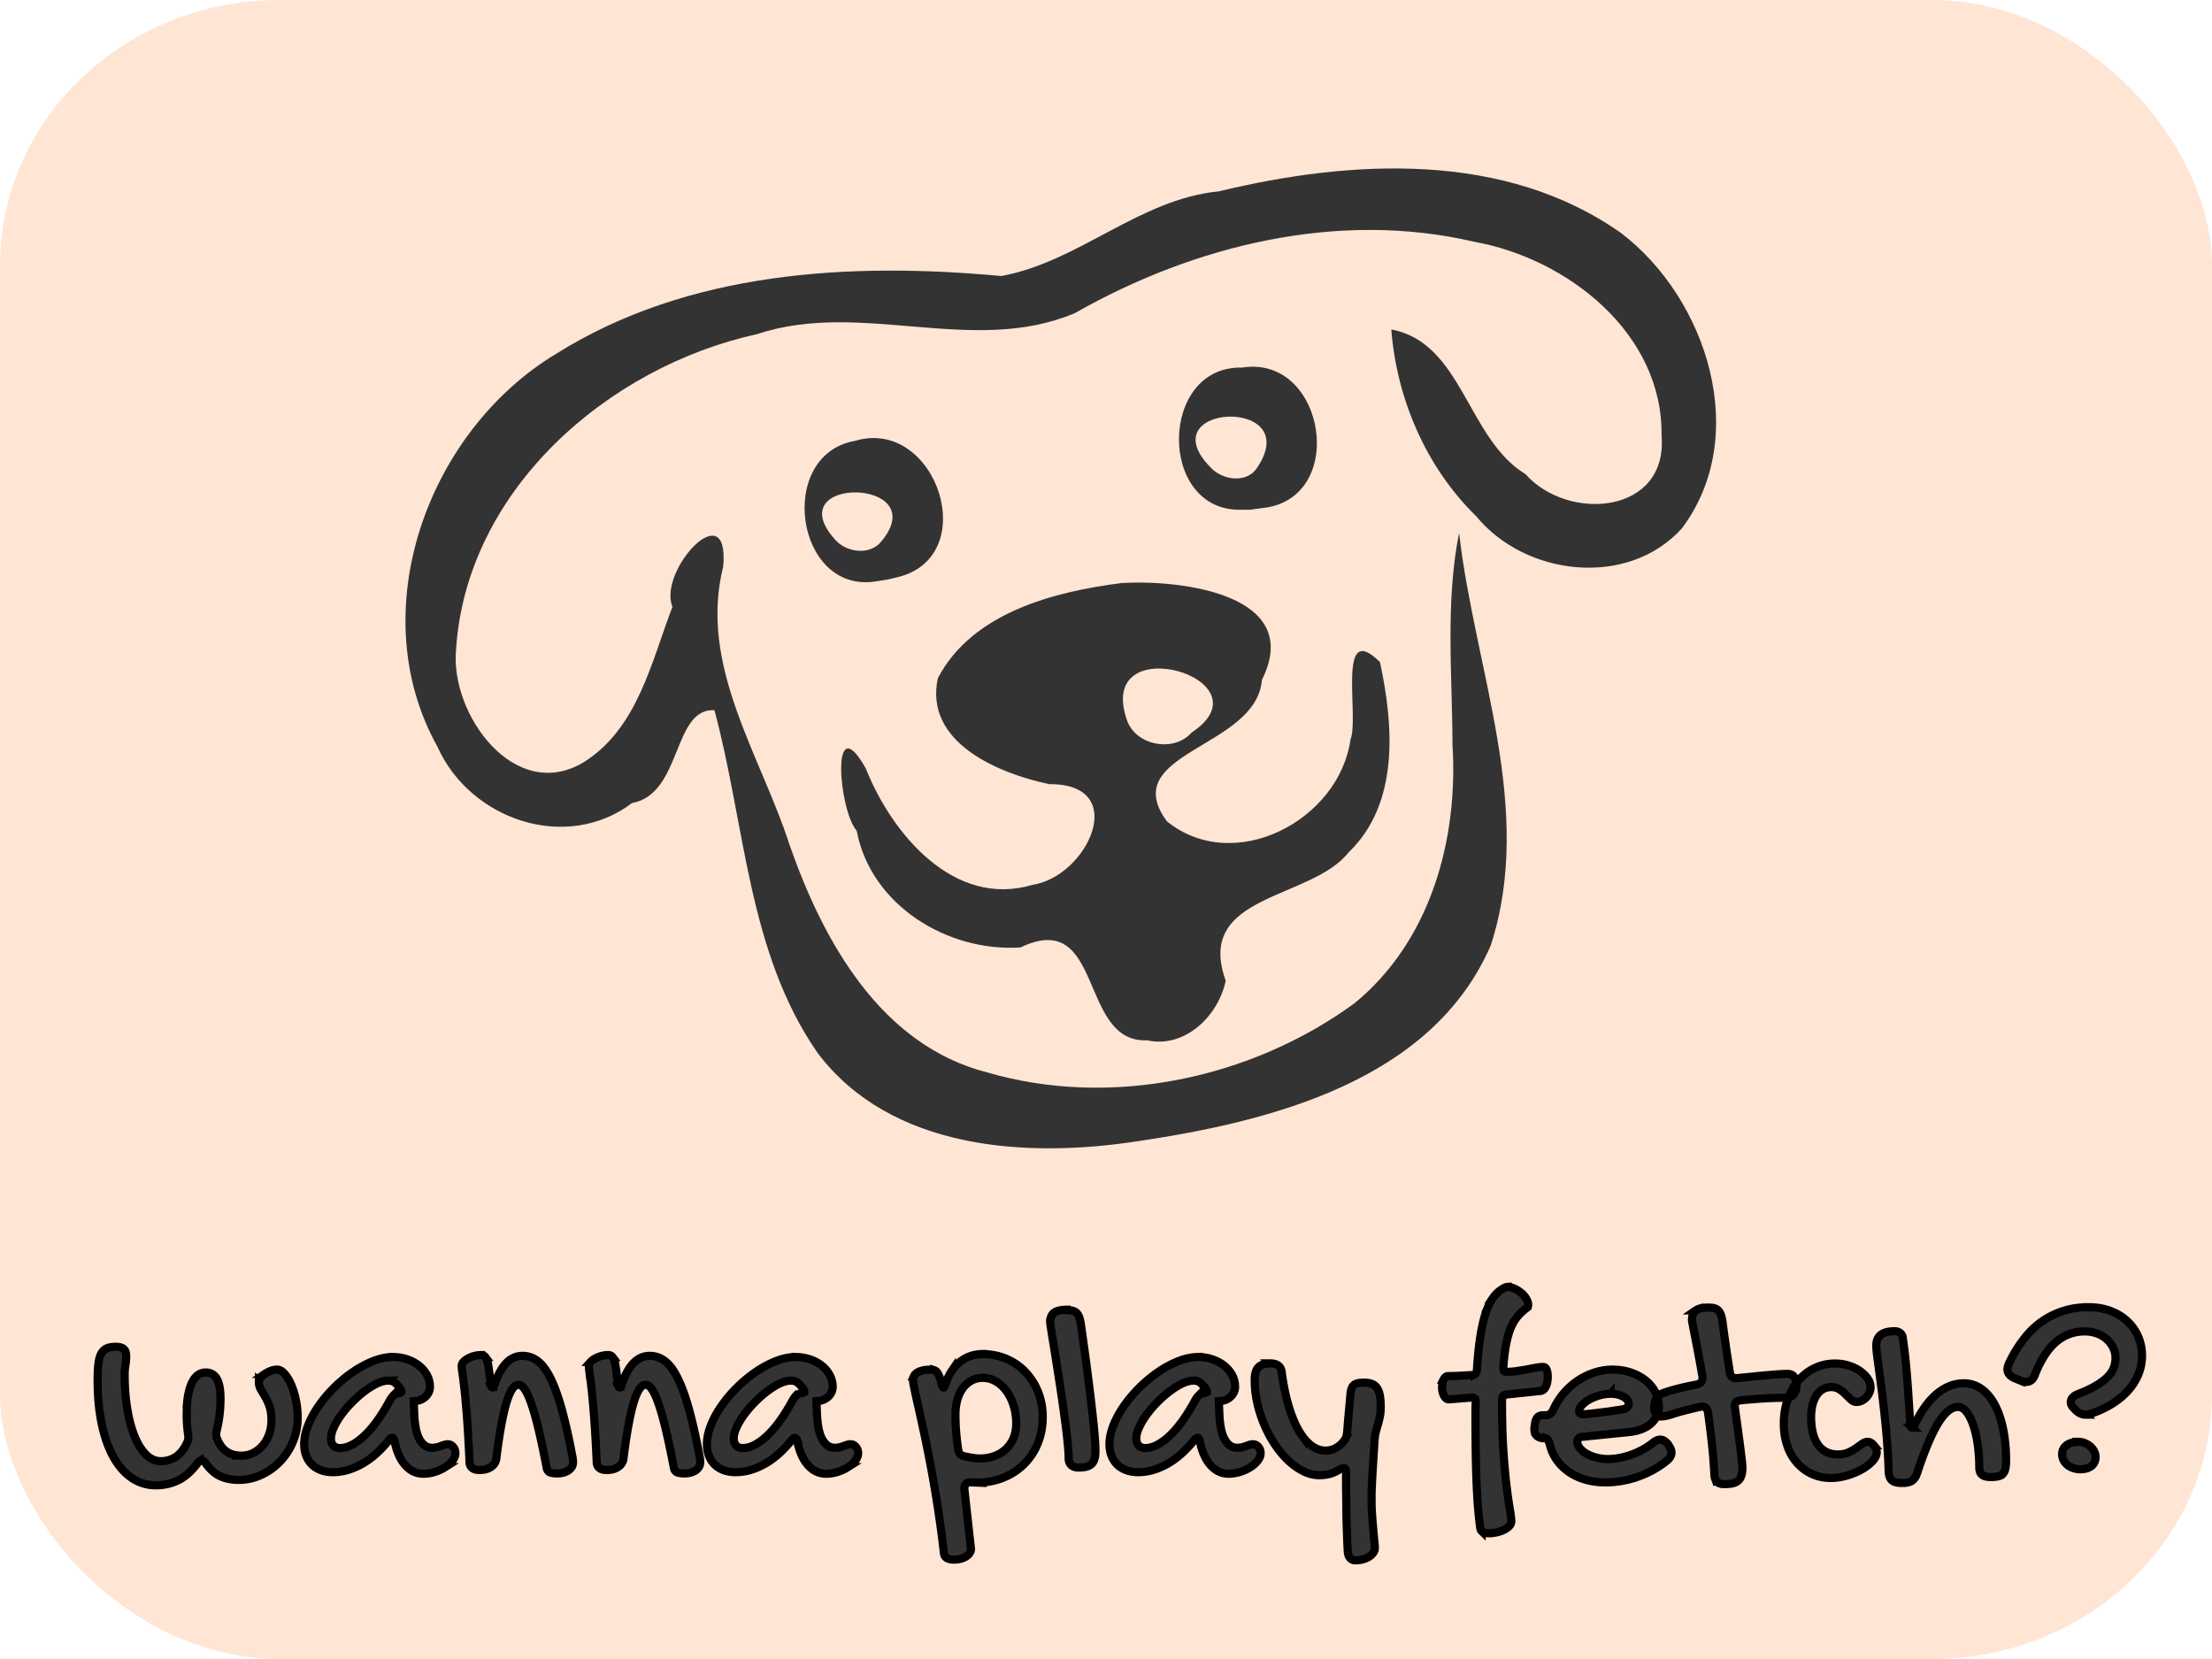 <?xml version="1.0" encoding="UTF-8" standalone="no"?>
<!-- Created with Inkscape (http://www.inkscape.org/) -->

<svg
   width="256"
   height="192"
   viewBox="0 0 67.733 50.8"
   version="1.1"
   id="svg5"
   xmlns="http://www.w3.org/2000/svg"
   xmlns:svg="http://www.w3.org/2000/svg">
  <defs
     id="defs2" />
  <rect
     style="fill:#ffccaa;fill-opacity:0.5;stroke:none;stroke-width:2.117;stroke-linecap:round;stroke-miterlimit:4;stroke-dasharray:none;stroke-dashoffset:0;stroke-opacity:1"
     id="rect1933"
     width="67.733"
     height="50.8"
     x="0"
     y="0"
     ry="8.119"
     rx="8.569" />
  <g
     id="layer1"
     transform="matrix(0.158,0,0,0.158,11.026,4.097)"
     style="fill:#333333;stroke-width:6.327">
    <path
       style="fill:#333333;stroke-width:6.327"
       d="m 150.753,195.234 c -21.524,3.335 -47.855,1.743 -62.091,-17.11 C 75.1,158.57 74.685,133.964 68.672,111.704 60.527,111.249 62.419,127.949 52.733,129.686 39.933,139.365 21.289,132.916 14.986,118.771 0.357,92.533 13.106,57.576 38.053,42.604 c 25.511,-15.988 56.971,-17.767 86.2,-15.038 15.09,-2.742 26.691,-14.9 42.196,-16.415 25.659,-6.189 55.411,-7.857 77.985,8.12 16.661,12.749 25.159,39.321 11.725,57.21 -10.475,11.579 -30.29,9.267 -39.837,-2.349 -9.721,-9.491 -15.416,-22.731 -16.471,-36.208 13.787,2.552 14.685,21.155 26.01,28.039 8.306,9.339 27.67,7.745 26.365,-7.507 0.273,-19.769 -18.204,-34.296 -36.339,-37.541 -26.355,-6.148 -54.213,0.666 -77.361,13.839 -19.757,8.363 -41.471,-2.643 -61.593,4.073 -28.977,6.344 -56.397,30.26 -58.337,61.183 -1.169,12.533 11.438,29.858 24.789,21.749 10.428,-6.57 13.035,-19.374 17.154,-30.091 -2.9,-6.984 11.15,-22.213 9.83,-7.77 -4.816,19.171 7.231,36.451 12.862,53.897 6.506,18.67 17.656,38.831 38.297,44.107 23.979,6.998 51.172,1.227 71.171,-13.385 14.742,-12.014 20.168,-31.747 19.011,-50.136 -0.032,-13.673 -1.415,-27.509 1.283,-41.032 2.994,26.414 14.72,53.413 6.142,79.917 -11.387,26.33 -42.71,34.147 -68.381,37.969 z m 1.763,-19.551 c -13.307,0.584 -8.294,-25.761 -24.528,-17.999 -14.112,0.926 -28.998,-8.144 -31.742,-22.599 -3.534,-4.1 -5.084,-24.265 1.756,-12.095 5.067,12.748 17.129,27.114 32.334,22.557 10.655,-1.595 19.05,-19.623 3.223,-19.508 -9.868,-2.075 -24.289,-8.078 -21.584,-20.537 6.634,-12.678 22.457,-16.775 35.674,-18.441 11.425,-0.668 35.428,2.167 27.122,18.796 -1.076,13.291 -28.266,13.956 -18.412,27.385 13.018,10.528 33.373,-0.156 35.581,-15.832 1.763,-4.392 -2.788,-23.464 5.715,-15.031 2.633,12.234 3.826,27.389 -6.105,36.916 -7.351,9.258 -29.864,7.961 -23.793,24.821 -1.377,6.798 -7.898,13.204 -15.241,11.566 z m 8.609,-59.619 c 15.719,-10.408 -18.647,-20.554 -12.556,-2.575 1.58,5.043 9.1,6.522 12.556,2.575 z M 99.896,86.755 c -15.558,2.386 -19.32,-24.558 -3.958,-27.25 15.886,-4.719 24.949,22.998 7.691,26.547 l -1.238,0.304 z m 1.14,-7.772 c 10.258,-12.37 -20.159,-12.81 -9.003,-0.361 2.158,2.541 6.798,3.162 9.003,0.361 z m 69.519,-6.118 c -16.013,0.148 -15.719,-27.964 0.375,-27.553 16.251,-2.63 20.699,25.785 3.674,27.249 l -2.015,0.281 z m 3.298,-8.147 c 9.519,-14.146 -22.072,-12.393 -8.477,0.479 2.379,1.984 6.584,2.442 8.477,-0.479 z"
       id="path228" />
  </g>
  <path
     id="path8"
     style="font-size:12px;fill:#333333;fill-rule:evenodd;stroke:#000000;stroke-width:0.066mm;stroke-linecap:round"
     d="m 46.166,39.405 a 0.167,0.167 0 0 0 -0.019,0.002 c -0.016,0.002 -0.032,0.006 -0.049,0.012 a 0.306,0.308 0 0 0 -0.044,0.021 1.514,1.52 0 0 0 -0.008,0.004 c -0.037,0.021 -0.069,0.042 -0.096,0.062 -0.096,0.064 -0.183,0.157 -0.262,0.277 a 1.282,1.287 0 0 0 -0.054,0.091 c -0.029,0.054 -0.057,0.113 -0.084,0.178 a 2.656,2.666 0 0 0 -0.072,0.203 3.198,3.21 0 0 0 -0.042,0.144 c -0.022,0.084 -0.043,0.174 -0.062,0.271 a 6.449,6.474 0 0 0 -0.052,0.298 7.898,7.928 0 0 0 -0.028,0.207 c -0.029,0.234 -0.053,0.5 -0.072,0.797 -0.006,0.058 -0.029,0.097 -0.069,0.117 a 0.159,0.16 0 0 1 -0.055,0.015 186.609,187.321 0 0 1 -0.213,0.012 152.143,152.723 0 0 1 -0.199,0.011 9.143,9.178 0 0 1 -0.053,0.003 c -0.106,0.005 -0.202,0.007 -0.287,0.007 -0.032,0 -0.06,0.01 -0.084,0.03 -0.024,0.02 -0.044,0.046 -0.06,0.078 a 0.336,0.337 0 0 0 -0.02,0.048 0.426,0.428 0 0 0 -0.015,0.062 0.79,0.793 0 0 0 -0.01,0.126 0.637,0.64 0 0 0 0,0.038 0.536,0.538 0 0 0 0.055,0.211 c 0.037,0.075 0.087,0.115 0.148,0.12 l 0.696,-0.056 c 0.067,0 0.109,0.024 0.125,0.071 a 0.156,0.156 0 0 1 0.007,0.05 c -0.005,0.094 -0.008,0.187 -0.008,0.281 v 0.289 a 73.177,73.455 0 0 0 0.003,0.555 56.051,56.265 0 0 0 0.006,0.508 36.588,36.727 0 0 0 0.011,0.465 28.331,28.439 0 0 0 0.015,0.427 21.894,21.977 0 0 0 0.02,0.39 16.406,16.469 0 0 0 0.025,0.353 12.093,12.139 0 0 0 0.031,0.322 9.377,9.412 0 0 0 0.037,0.295 c 0.005,0.034 0.019,0.062 0.042,0.084 a 0.167,0.168 0 0 0 0.048,0.031 0.393,0.394 0 0 0 0.084,0.026 0.503,0.505 0 0 0 0.095,0.009 0.927,0.93 0 0 0 0.097,-0.005 1.19,1.194 0 0 0 0.127,-0.021 1.156,1.161 0 0 0 0.045,-0.011 1.008,1.012 0 0 0 0.177,-0.063 0.67,0.673 0 0 0 0.077,-0.043 0.511,0.513 0 0 0 0.091,-0.074 0.279,0.281 0 0 0 0.022,-0.025 0.205,0.206 0 0 0 0.044,-0.128 0.87,0.873 0 0 0 -0.003,-0.064 c -0.004,-0.049 -0.011,-0.11 -0.022,-0.183 a 5.322,5.342 0 0 0 -0.019,-0.117 c -0.029,-0.167 -0.062,-0.396 -0.098,-0.687 a 13.475,13.527 0 0 1 -0.033,-0.292 c -0.011,-0.104 -0.021,-0.215 -0.031,-0.332 a 28.29,28.398 0 0 1 -0.034,-0.45 15.198,15.256 0 0 1 -0.018,-0.313 c -0.017,-0.356 -0.026,-0.76 -0.026,-1.213 0,-0.045 0.003,-0.083 0.008,-0.115 a 0.305,0.306 0 0 1 0.01,-0.042 0.083,0.083 0 0 1 0.03,-0.042 c 0.009,-0.007 0.021,-0.013 0.034,-0.018 a 0.209,0.21 0 0 1 0.038,-0.009 l 1.064,-0.112 v 0 c 0.04,-0.005 0.073,-0.022 0.1,-0.05 a 0.312,0.314 0 0 0 0.03,-0.037 0.373,0.374 0 0 0 0.036,-0.065 0.492,0.494 0 0 0 0.021,-0.058 0.629,0.631 0 0 0 0.018,-0.079 1.04,1.044 0 0 0 0.003,-0.019 0.937,0.94 0 0 0 0.009,-0.129 c 0,-0.045 -0.003,-0.087 -0.01,-0.125 a 0.45,0.452 0 0 0 -0.024,-0.086 0.246,0.247 0 0 0 -0.003,-0.006 c -0.023,-0.053 -0.057,-0.08 -0.104,-0.08 -0.067,0 -0.143,0.008 -0.228,0.024 a 37.807,37.951 0 0 1 -0.132,0.025 45.023,45.195 0 0 1 -0.14,0.026 9.946,9.984 0 0 1 -0.073,0.013 11.364,11.408 0 0 1 -0.229,0.037 2.089,2.096 0 0 1 -0.314,0.024 c -0.022,0 -0.04,-0.003 -0.055,-0.009 a 0.064,0.064 0 0 1 -0.027,-0.021 0.078,0.078 0 0 1 -0.004,-0.006 c -0.009,-0.014 -0.014,-0.032 -0.016,-0.055 a 0.296,0.297 0 0 1 -0.003,-0.033 8.538,8.57 0 0 1 0.015,-0.187 c 0.018,-0.197 0.041,-0.37 0.069,-0.519 a 3.862,3.877 0 0 1 0.016,-0.081 c 0.017,-0.079 0.035,-0.153 0.056,-0.222 a 2.13,2.138 0 0 1 0.068,-0.199 1.539,1.544 0 0 1 0.081,-0.17 1.168,1.173 0 0 1 0.124,-0.183 1.601,1.607 0 0 1 0.276,-0.261 0.269,0.27 0 0 0 0.017,-0.015 0.218,0.218 0 0 0 0.023,-0.027 c 0.007,-0.009 0.011,-0.021 0.014,-0.034 a 0.132,0.132 0 0 0 0.003,-0.024 0.329,0.331 0 0 0 -0.019,-0.109 0.441,0.443 0 0 0 -0.041,-0.086 0.671,0.674 0 0 0 -0.015,-0.024 0.718,0.721 0 0 0 -0.139,-0.152 c -0.063,-0.052 -0.131,-0.095 -0.204,-0.129 a 0.607,0.609 0 0 0 -0.091,-0.033 0.45,0.452 0 0 0 -0.119,-0.017 z m 17.797,0.626 a 2.407,2.416 0 0 0 -1.932,0.896 3.782,3.796 0 0 0 -0.521,0.838 0.637,0.639 0 0 0 -0.014,0.034 c -0.018,0.048 -0.026,0.092 -0.026,0.131 0,0.115 0.071,0.205 0.212,0.269 l 0.204,0.084 a 0.487,0.489 0 0 0 0.047,0.016 0.395,0.397 0 0 0 0.109,0.016 0.252,0.253 0 0 0 0.138,-0.038 c 0.034,-0.021 0.063,-0.052 0.087,-0.091 a 0.491,0.493 0 0 0 0.047,-0.1 c 0.106,-0.267 0.225,-0.492 0.356,-0.676 a 1.767,1.773 0 0 1 0.288,-0.319 1.327,1.332 0 0 1 0.888,-0.321 1.18,1.184 0 0 1 0.018,0 1.043,1.047 0 0 1 0.344,0.062 1.058,1.062 0 0 1 0.047,0.018 0.912,0.916 0 0 1 0.249,0.154 0.836,0.839 0 0 1 0.2,0.259 0.706,0.708 0 0 1 0.074,0.321 0.922,0.926 0 0 1 0,0.01 0.814,0.817 0 0 1 -0.058,0.299 c -0.039,0.096 -0.103,0.189 -0.192,0.277 -0.053,0.052 -0.116,0.104 -0.189,0.156 a 2.339,2.348 0 0 1 -0.163,0.105 2.467,2.476 0 0 1 -0.085,0.048 c -0.065,0.035 -0.135,0.069 -0.212,0.104 a 4.849,4.868 0 0 1 -0.246,0.102 0.657,0.66 0 0 0 -0.045,0.02 c -0.024,0.012 -0.045,0.024 -0.064,0.037 a 0.316,0.317 0 0 0 -0.058,0.051 0.267,0.268 0 0 0 -0.018,0.022 0.201,0.202 0 0 0 -0.039,0.118 0.207,0.208 0 0 0 0.013,0.071 c 0.009,0.025 0.022,0.049 0.041,0.074 a 0.451,0.453 0 0 0 0.055,0.06 l 0.048,0.048 c 0.088,0.088 0.187,0.133 0.296,0.133 a 0.465,0.467 0 0 0 0.148,-0.024 3.528,3.541 0 0 0 0.23,-0.086 2.917,2.928 0 0 0 0.436,-0.223 2.591,2.601 0 0 0 0.183,-0.126 2.113,2.121 0 0 0 0.313,-0.288 1.927,1.935 0 0 0 0.019,-0.022 1.708,1.714 0 0 0 0.291,-0.474 c 0.072,-0.178 0.108,-0.365 0.108,-0.56 a 1.66,1.666 0 0 0 -0.003,-0.101 1.409,1.414 0 0 0 -0.119,-0.498 1.396,1.401 0 0 0 -0.338,-0.47 1.449,1.455 0 0 0 -0.143,-0.115 1.624,1.631 0 0 0 -0.371,-0.193 c -0.199,-0.074 -0.417,-0.111 -0.654,-0.111 z m -11.641,0.008 c -0.124,0 -0.224,0.013 -0.3,0.039 a 0.362,0.363 0 0 0 -0.096,0.047 h 0.004 a 0.252,0.253 0 0 0 -0.076,0.088 c -0.029,0.055 -0.044,0.125 -0.044,0.211 a 0.07,0.07 0 0 0 0,0.006 c 0.002,0.019 0.01,0.065 0.024,0.139 a 215.186,216.006 0 0 0 0.012,0.063 c 0.01,0.05 0.021,0.109 0.034,0.175 a 753.852,756.725 0 0 0 0.02,0.103 163.564,164.187 0 0 1 0.028,0.144 c 0.022,0.112 0.046,0.237 0.072,0.376 0.039,0.202 0.079,0.426 0.122,0.673 a 0.169,0.169 0 0 1 0.005,0.016 0.135,0.136 0 0 1 0.004,0.03 v 0.042 c 0,0.062 -0.015,0.108 -0.046,0.138 -0.031,0.031 -0.073,0.053 -0.126,0.066 a 9.714,9.751 0 0 0 -0.334,0.067 7.078,7.105 0 0 0 -0.298,0.072 c -0.128,0.034 -0.239,0.067 -0.332,0.099 a 2.342,2.351 0 0 0 -0.116,0.043 0.373,0.375 0 0 0 -0.054,0.029 0.277,0.278 0 0 0 -0.06,0.053 c -0.005,0.006 -0.009,0.013 -0.014,0.02 0.029,0.09 0.045,0.184 0.045,0.283 a 0.73,0.733 0 0 1 -0.028,0.204 0.65,0.653 0 0 1 -0.028,0.074 c 0.012,0.01 0.024,0.019 0.038,0.024 a 0.161,0.162 0 0 0 0.062,0.011 c 0.045,0 0.096,-0.005 0.152,-0.014 0.056,-0.009 0.12,-0.026 0.192,-0.05 a 5.324,5.344 0 0 1 0.148,-0.047 6.329,6.353 0 0 1 0.264,-0.073 16.301,16.363 0 0 1 0.227,-0.056 19.318,19.391 0 0 1 0.241,-0.056 c 0.005,0 0.01,-10e-4 0.016,-0.002 a 0.158,0.158 0 0 0 0.011,-0.003 0.169,0.17 0 0 1 0.007,-0.002 c 0.008,-0.002 0.015,-0.003 0.021,-0.003 0.096,0 0.156,0.058 0.18,0.173 a 28.673,28.782 0 0 1 0.12,0.958 c 0.035,0.32 0.06,0.638 0.076,0.954 a 0.555,0.557 0 0 0 0.006,0.058 c 0.005,0.029 0.012,0.056 0.021,0.08 a 0.24,0.241 0 0 0 0.053,0.083 0.212,0.213 0 0 0 0.065,0.044 c 0.022,0.01 0.048,0.017 0.076,0.022 a 0.509,0.511 0 0 0 0.082,0.006 1.728,1.734 0 0 0 0.078,-0.002 c 0.036,-0.002 0.07,-0.005 0.101,-0.009 a 0.79,0.793 0 0 0 0.087,-0.016 0.445,0.447 0 0 0 0.08,-0.027 0.32,0.321 0 0 0 0.09,-0.061 0.321,0.322 0 0 0 0.055,-0.071 0.396,0.398 0 0 0 0.037,-0.089 0.596,0.598 0 0 0 0.012,-0.049 c 0.006,-0.028 0.01,-0.059 0.012,-0.092 a 1.233,1.238 0 0 0 0.004,-0.102 0.444,0.445 0 0 0 0,-0.016 c -0.002,-0.029 -0.005,-0.072 -0.011,-0.13 a 6.816,6.842 0 0 0 -0.007,-0.064 c -0.012,-0.106 -0.028,-0.238 -0.048,-0.398 -0.011,-0.09 -0.024,-0.186 -0.038,-0.29 a 56.945,57.162 0 0 0 -0.034,-0.254 c -0.028,-0.203 -0.058,-0.422 -0.09,-0.655 a 0.09,0.09 0 0 0 0,-0.008 c 0,-0.006 -0.002,-0.014 -0.004,-0.022 -0.003,-0.012 -0.004,-0.022 -0.004,-0.03 a 0.243,0.244 0 0 1 0,-0.026 c 0.007,-0.067 0.042,-0.112 0.106,-0.137 a 0.316,0.317 0 0 1 0.072,-0.018 c 0.235,-0.024 0.47,-0.043 0.706,-0.058 a 11.317,11.36 0 0 1 0.702,-0.022 c 0.023,0 0.044,-0.003 0.065,-0.008 a 1.906,1.913 0 0 1 0.164,-0.34 1.666,1.672 0 0 1 0.069,-0.093 c -0.002,-0.016 -0.002,-0.032 -0.004,-0.047 a 0.402,0.404 0 0 0 -0.003,-0.018 0.348,0.349 0 0 0 -0.037,-0.102 c -0.02,-0.036 -0.047,-0.066 -0.082,-0.088 a 0.176,0.177 0 0 0 -0.032,-0.016 c -0.016,-0.006 -0.033,-0.011 -0.052,-0.014 a 0.37,0.371 0 0 0 -0.056,-0.004 2.673,2.683 0 0 0 -0.032,0 c -0.033,10e-4 -0.068,0.002 -0.105,0.003 a 4.77,4.789 0 0 0 -0.121,0.007 c -0.097,0.007 -0.2,0.015 -0.308,0.024 -0.108,0.009 -0.216,0.019 -0.324,0.03 a 277.825,278.884 0 0 0 -0.156,0.016 223.277,224.128 0 0 0 -0.145,0.015 174.592,175.258 0 0 1 -0.084,0.008 c -0.059,0.006 -0.111,0.011 -0.158,0.016 a 4.571,4.588 0 0 1 -0.016,0.002 c -0.06,0.006 -0.103,0.009 -0.13,0.009 a 0.248,0.249 0 0 1 -0.046,-0.004 c -0.081,-0.015 -0.128,-0.074 -0.142,-0.177 -0.043,-0.268 -0.083,-0.534 -0.122,-0.799 a 49.336,49.524 0 0 1 -0.014,-0.099 44.812,44.982 0 0 1 -0.092,-0.672 1.555,1.561 0 0 0 -0.011,-0.058 c -0.006,-0.027 -0.012,-0.052 -0.018,-0.076 a 0.723,0.726 0 0 0 -0.021,-0.065 0.409,0.411 0 0 0 -0.028,-0.059 0.304,0.305 0 0 0 -0.052,-0.067 0.266,0.267 0 0 0 -0.12,-0.066 0.473,0.475 0 0 0 -0.035,-0.008 c -0.039,-0.007 -0.084,-0.011 -0.136,-0.011 z m 2.682,2.322 c 0.003,0.029 0.006,0.058 0.006,0.087 a 0.36,0.362 0 0 1 -0.011,0.087 0.438,0.44 0 0 1 -0.011,0.038 c -0.015,0.043 -0.035,0.081 -0.06,0.115 -0.025,0.033 -0.057,0.061 -0.094,0.082 -0.02,0.011 -0.041,0.019 -0.063,0.024 a 1.906,1.913 0 0 0 -0.031,0.064 1.999,2.007 0 0 0 -0.074,0.273 2.371,2.38 0 0 0 -0.044,0.465 2.352,2.361 0 0 0 0.011,0.235 1.9,1.907 0 0 0 0.095,0.439 1.794,1.801 0 0 0 0.052,0.134 1.498,1.503 0 0 0 0.246,0.39 1.363,1.368 0 0 0 0.456,0.341 1.28,1.285 0 0 0 0.179,0.067 1.426,1.432 0 0 0 0.401,0.055 c 0.157,0 0.319,-0.024 0.486,-0.072 a 2.421,2.43 0 0 0 0.137,-0.044 2.048,2.055 0 0 0 0.317,-0.143 1.592,1.599 0 0 0 0.175,-0.113 1.171,1.176 0 0 0 0.159,-0.142 c 0.087,-0.094 0.13,-0.185 0.13,-0.273 0,-0.037 -0.009,-0.075 -0.026,-0.112 -0.017,-0.037 -0.039,-0.072 -0.064,-0.102 a 0.356,0.357 0 0 0 -0.086,-0.076 0.22,0.22 0 0 0 -0.033,-0.017 0.165,0.166 0 0 0 -0.063,-0.013 0.265,0.266 0 0 0 -0.098,0.019 0.346,0.348 0 0 0 -0.074,0.041 35.595,35.73 0 0 1 -0.089,0.063 47.312,47.493 0 0 1 -0.097,0.069 1.224,1.229 0 0 1 -0.096,0.062 1.562,1.568 0 0 1 -0.14,0.071 0.578,0.58 0 0 1 -0.03,0.013 c -0.083,0.032 -0.18,0.048 -0.291,0.048 a 0.97,0.974 0 0 1 -0.108,-0.006 0.683,0.686 0 0 1 -0.5,-0.289 0.96,0.963 0 0 1 -0.128,-0.254 c -0.029,-0.086 -0.051,-0.181 -0.065,-0.285 a 2.375,2.384 0 0 1 -0.02,-0.318 1.681,1.688 0 0 1 0.006,-0.143 1.366,1.371 0 0 1 0.036,-0.22 c 0.028,-0.111 0.068,-0.208 0.12,-0.289 a 0.669,0.672 0 0 1 0.016,-0.024 0.566,0.568 0 0 1 0.178,-0.166 0.485,0.487 0 0 1 0.081,-0.038 0.524,0.526 0 0 1 0.179,-0.03 0.554,0.556 0 0 1 0.086,0.007 0.419,0.42 0 0 1 0.168,0.064 1.226,1.23 0 0 1 0.192,0.157 c 0.057,0.058 0.111,0.11 0.162,0.157 a 0.314,0.315 0 0 0 0.027,0.022 0.234,0.234 0 0 0 0.141,0.048 c 0.056,0 0.109,-0.013 0.16,-0.038 a 0.498,0.5 0 0 0 0.136,-0.1 0.486,0.488 0 0 0 0.096,-0.145 0.419,0.42 0 0 0 0.036,-0.171 0.413,0.414 0 0 0 -0.029,-0.152 0.538,0.54 0 0 0 -0.063,-0.115 0.843,0.846 0 0 0 -0.088,-0.105 1.023,1.027 0 0 0 -0.154,-0.128 1.146,1.15 0 0 0 -0.124,-0.074 1.372,1.377 0 0 0 -0.222,-0.089 v 0 a 1.373,1.378 0 0 0 -0.404,-0.06 1.652,1.658 0 0 0 -0.042,10e-4 1.424,1.429 0 0 0 -0.586,0.138 1.502,1.507 0 0 0 -0.498,0.386 1.666,1.672 0 0 0 -0.064,0.087 z m -4.265,0.979 c -0.01,-0.009 -0.019,-0.018 -0.027,-0.03 a 0.197,0.197 0 0 1 -0.01,-0.017 0.344,0.346 0 0 1 -0.032,-0.086 c -0.006,-0.027 -0.01,-0.056 -0.012,-0.088 a 0.653,0.656 0 0 1 0,-0.033 0.593,0.595 0 0 1 0.003,-0.041 c 0,-0.014 0.002,-0.029 0.004,-0.045 a 1.08,1.084 0 0 1 0.003,-0.016 0.528,0.53 0 0 1 0.027,-0.109 0.584,0.586 0 0 1 0.003,-0.007 c 0.012,-0.031 0.029,-0.061 0.05,-0.088 -0.017,-0.054 -0.038,-0.108 -0.065,-0.159 a 1.105,1.11 0 0 0 -0.021,-0.038 1.153,1.157 0 0 0 -0.281,-0.319 1.335,1.34 0 0 0 -0.147,-0.101 1.552,1.558 0 0 0 -0.303,-0.138 1.609,1.615 0 0 0 -0.148,-0.042 1.806,1.812 0 0 0 -0.406,-0.044 c -0.189,0 -0.375,0.03 -0.558,0.09 -0.183,0.06 -0.354,0.145 -0.514,0.253 a 2.097,2.105 0 0 0 -0.432,0.391 c -0.128,0.153 -0.233,0.321 -0.316,0.506 a 0.337,0.338 0 0 1 -0.019,0.037 c -0.047,0.08 -0.119,0.12 -0.217,0.12 h -0.06 a 0.416,0.418 0 0 0 -0.043,0.002 c -0.024,0.003 -0.046,0.007 -0.065,0.014 a 0.178,0.179 0 0 0 -0.075,0.048 0.19,0.191 0 0 0 -0.008,0.01 c -0.034,0.043 -0.058,0.11 -0.07,0.199 l -0.008,0.08 v 0 c -0.005,0.011 -0.008,0.035 -0.008,0.072 a 0.455,0.457 0 0 0 0,0.006 c 0,0.03 0.004,0.058 0.01,0.084 a 0.232,0.233 0 0 0 0.07,0.119 0.243,0.244 0 0 0 0.051,0.035 c 0.026,0.013 0.055,0.023 0.088,0.029 a 0.488,0.49 0 0 0 0.089,0.008 0.226,0.227 0 0 1 0.028,0.002 c 0.012,0.002 0.024,0.004 0.033,0.008 a 0.09,0.09 0 0 1 0.036,0.025 c 0.015,0.017 0.032,0.05 0.049,0.098 a 1.202,1.207 0 0 1 0.016,0.049 1.375,1.38 0 0 0 0.216,0.484 1.48,1.485 0 0 0 0.374,0.367 1.6,1.606 0 0 0 0.145,0.089 1.826,1.833 0 0 0 0.361,0.146 1.995,2.003 0 0 0 0.165,0.04 2.271,2.28 0 0 0 0.443,0.042 c 0.171,0 0.343,-0.015 0.516,-0.046 0.173,-0.031 0.341,-0.076 0.504,-0.135 a 3.094,3.106 0 0 0 0.468,-0.215 2.767,2.778 0 0 0 0.416,-0.287 0.538,0.54 0 0 0 0.025,-0.024 c 0.024,-0.024 0.043,-0.049 0.057,-0.073 a 0.253,0.254 0 0 0 0.038,-0.132 0.251,0.252 0 0 0 -0.005,-0.05 0.304,0.305 0 0 0 -0.021,-0.065 c -0.012,-0.027 -0.029,-0.059 -0.052,-0.096 a 1.977,1.985 0 0 0 -0.034,-0.054 0.912,0.916 0 0 0 -0.04,-0.04 c -0.027,-0.026 -0.053,-0.046 -0.076,-0.06 a 0.217,0.218 0 0 0 -0.116,-0.032 0.261,0.262 0 0 0 -0.061,0.007 c -0.03,0.007 -0.06,0.02 -0.091,0.038 a 0.517,0.519 0 0 0 -0.076,0.055 2.18,2.188 0 0 1 -0.316,0.207 2.582,2.591 0 0 1 -0.346,0.155 c -0.119,0.043 -0.239,0.076 -0.36,0.098 a 2.132,2.14 0 0 1 -0.051,0.009 1.896,1.903 0 0 1 -0.303,0.025 c -0.12,0 -0.237,-0.015 -0.35,-0.044 a 1.419,1.424 0 0 1 -0.132,-0.041 1.11,1.115 0 0 1 -0.169,-0.078 c -0.087,-0.05 -0.156,-0.106 -0.208,-0.171 a 0.4,0.401 0 0 1 -0.041,-0.061 0.288,0.289 0 0 1 -0.037,-0.14 c 0,-0.046 0.017,-0.082 0.05,-0.108 0.033,-0.027 0.077,-0.04 0.13,-0.04 l 1.388,-0.141 a 1.729,1.735 0 0 0 0.18,-0.026 1.319,1.324 0 0 0 0.206,-0.058 1.131,1.135 0 0 0 0.112,-0.049 0.902,0.905 0 0 0 0.178,-0.117 c 0.08,-0.068 0.141,-0.148 0.184,-0.239 a 0.65,0.653 0 0 0 0.009,-0.023 z M 32.676,40.104 a 1.562,1.568 0 0 0 -0.064,0.002 c -0.095,0.004 -0.173,0.017 -0.237,0.039 a 0.359,0.36 0 0 0 -0.096,0.048 c -0.08,0.059 -0.12,0.158 -0.12,0.297 h -0.002 a 0.05,0.05 0 0 0 0,0.002 c 0,0.014 0.007,0.061 0.018,0.139 a 14.353,14.408 0 0 0 0.006,0.037 c 0.016,0.106 0.037,0.241 0.064,0.406 a 78.348,78.646 0 0 1 0.012,0.071 c 0.024,0.147 0.05,0.312 0.079,0.495 a 2463.375,2472.764 0 0 1 0.025,0.161 2767.114,2777.661 0 0 1 0.079,0.503 48.194,48.378 0 0 1 0.104,0.699 c 0.033,0.236 0.063,0.458 0.09,0.666 a 20.133,20.21 0 0 1 0.036,0.299 14.716,14.772 0 0 1 0.028,0.27 c 0.011,0.117 0.018,0.218 0.022,0.302 a 2.593,2.603 0 0 1 0.003,0.105 0.49,0.492 0 0 0 0,0.033 c 0.002,0.03 0.007,0.058 0.015,0.083 a 0.226,0.227 0 0 0 0.066,0.105 c 0.035,0.031 0.079,0.052 0.131,0.063 a 0.441,0.443 0 0 0 0.091,0.009 1.42,1.425 0 0 0 0.066,-0.002 c 0.034,-0.002 0.066,-0.004 0.096,-0.009 a 0.686,0.689 0 0 0 0.08,-0.016 0.431,0.432 0 0 0 0.063,-0.022 0.327,0.329 0 0 0 0.097,-0.064 c 0.041,-0.04 0.071,-0.094 0.088,-0.16 a 0.666,0.669 0 0 0 0.011,-0.05 c 0.005,-0.029 0.009,-0.06 0.012,-0.093 a 1.338,1.343 0 0 0 0.004,-0.102 c 0,-0.07 -0.003,-0.16 -0.01,-0.268 a 9.624,9.66 0 0 0 -0.008,-0.115 11.814,11.859 0 0 0 -0.005,-0.07 c -0.006,-0.071 -0.012,-0.147 -0.02,-0.226 a 20.909,20.989 0 0 0 -0.027,-0.262 51.91,52.108 0 0 0 -0.036,-0.328 65.441,65.69 0 0 0 -0.041,-0.354 82.786,83.102 0 0 0 -0.093,-0.744 c -0.033,-0.258 -0.068,-0.518 -0.104,-0.779 a 111.887,112.314 0 0 0 -0.027,-0.194 97.877,98.25 0 0 0 -0.079,-0.555 1.555,1.561 0 0 0 -0.011,-0.058 c -0.006,-0.027 -0.012,-0.052 -0.018,-0.076 a 0.723,0.726 0 0 0 -0.021,-0.065 c -0.02,-0.052 -0.046,-0.094 -0.078,-0.124 a 0.255,0.256 0 0 0 -0.048,-0.036 0.303,0.304 0 0 0 -0.072,-0.03 0.452,0.453 0 0 0 -0.015,-0.004 c -0.023,-0.005 -0.047,-0.009 -0.073,-0.012 a 0.781,0.784 0 0 0 -0.079,-0.004 z m 25.338,0.659 a 1.219,1.224 0 0 0 -0.122,0.006 c -0.292,0.029 -0.438,0.172 -0.438,0.428 a 0.895,0.898 0 0 0 0,0.01 c 0,0.073 0.009,0.182 0.028,0.329 a 10.366,10.405 0 0 0 0.022,0.165 c 0.033,0.24 0.072,0.531 0.116,0.875 a 32.949,33.074 0 0 1 0.065,0.546 44.877,45.048 0 0 1 0.063,0.606 19.15,19.223 0 0 1 0.028,0.322 21.903,21.987 0 0 1 0.057,1.013 0.643,0.645 0 0 0 0.009,0.084 c 0.014,0.08 0.044,0.141 0.089,0.182 0.06,0.054 0.161,0.08 0.302,0.08 a 1.453,1.458 0 0 0 0.031,0 c 0.056,-10e-4 0.106,-0.006 0.149,-0.014 a 0.408,0.409 0 0 0 0.058,-0.015 0.309,0.311 0 0 0 0.072,-0.035 c 0.036,-0.024 0.067,-0.056 0.094,-0.096 a 0.464,0.466 0 0 0 0.014,-0.023 c 0.011,-0.018 0.021,-0.038 0.03,-0.06 a 0.881,0.884 0 0 0 0.027,-0.07 15.25,15.308 0 0 1 0.09,-0.265 c 0.189,-0.543 0.372,-0.959 0.548,-1.249 a 2.284,2.293 0 0 1 0.075,-0.115 c 0.179,-0.258 0.359,-0.386 0.539,-0.386 a 0.249,0.25 0 0 1 0.092,0.018 c 0.056,0.022 0.11,0.066 0.161,0.13 a 0.914,0.917 0 0 1 0.054,0.075 c 0.029,0.045 0.056,0.095 0.082,0.151 a 1.884,1.891 0 0 1 0.07,0.175 2.339,2.348 0 0 1 0.015,0.045 c 0.027,0.082 0.051,0.171 0.072,0.266 a 3.953,3.968 0 0 1 0.051,0.278 4.3,4.316 0 0 1 0.026,0.214 5.047,5.066 0 0 1 0.024,0.499 c 0,0.048 0.006,0.09 0.018,0.125 a 0.223,0.224 0 0 0 0.064,0.099 0.203,0.204 0 0 0 0.02,0.015 c 0.039,0.027 0.091,0.044 0.158,0.052 a 0.78,0.783 0 0 0 0.092,0.005 1.491,1.496 0 0 0 0.064,-10e-4 c 0.032,-0.002 0.061,-0.004 0.089,-0.007 a 0.705,0.708 0 0 0 0.075,-0.013 c 0.025,-0.006 0.048,-0.014 0.068,-0.023 a 0.245,0.246 0 0 0 0.076,-0.055 c 0.035,-0.037 0.059,-0.088 0.074,-0.151 0.01,-0.041 0.016,-0.09 0.02,-0.147 a 1.64,1.646 0 0 0 0.003,-0.096 c 0,-0.361 -0.031,-0.689 -0.092,-0.982 -0.032,-0.151 -0.07,-0.291 -0.115,-0.419 a 2.259,2.267 0 0 0 -0.145,-0.33 c -0.112,-0.206 -0.248,-0.366 -0.408,-0.478 a 0.913,0.917 0 0 0 -0.536,-0.168 1.165,1.169 0 0 0 -0.438,0.086 1.324,1.329 0 0 0 -0.135,0.064 1.514,1.52 0 0 0 -0.271,0.189 1.977,1.985 0 0 0 -0.152,0.147 2.429,2.439 0 0 0 -0.208,0.258 c -0.112,0.159 -0.213,0.339 -0.304,0.54 a 0.31,0.311 0 0 1 -0.015,0.027 c -0.019,0.03 -0.038,0.045 -0.057,0.045 a 0.046,0.046 0 0 1 -0.03,-0.012 0.074,0.074 0 0 1 -0.012,-0.013 c -0.009,-0.012 -0.015,-0.029 -0.017,-0.053 a 0.276,0.277 0 0 1 0,-0.028 177.613,178.29 0 0 0 -0.02,-0.324 c -0.014,-0.227 -0.027,-0.43 -0.039,-0.609 -0.01,-0.147 -0.02,-0.284 -0.029,-0.411 a 27.165,27.269 0 0 0 -0.023,-0.279 21.932,22.016 0 0 0 -0.027,-0.285 15.934,15.994 0 0 0 -0.028,-0.256 16.093,16.154 0 0 0 -0.064,-0.486 0.261,0.262 0 0 0 0,-0.007 0.201,0.202 0 0 0 -0.083,-0.137 0.268,0.269 0 0 0 -0.069,-0.036 0.299,0.3 0 0 0 -0.099,-0.016 z M 3.536,41.24 a 1.033,1.037 0 0 0 -0.07,0.003 c -0.037,0.003 -0.072,0.007 -0.103,0.014 a 0.48,0.482 0 0 0 -0.094,0.03 0.329,0.331 0 0 0 -0.102,0.071 0.417,0.418 0 0 0 -0.066,0.089 c -0.028,0.051 -0.051,0.114 -0.067,0.189 a 1.304,1.309 0 0 0 -0.021,0.124 2.693,2.703 0 0 0 -0.012,0.119 c -0.008,0.109 -0.012,0.236 -0.012,0.381 a 7.624,7.654 0 0 0 0.027,0.661 5.7,5.721 0 0 0 0.097,0.674 c 0.043,0.205 0.095,0.394 0.157,0.567 a 2.957,2.969 0 0 0 0.2,0.447 2.223,2.231 0 0 0 0.192,0.292 1.674,1.68 0 0 0 0.37,0.353 1.283,1.288 0 0 0 0.742,0.227 c 0.248,0 0.475,-0.051 0.682,-0.153 a 1.234,1.239 0 0 0 0.08,-0.043 c 0.177,-0.104 0.344,-0.26 0.502,-0.467 a 0.521,0.523 0 0 1 0.003,-0.004 c 0.023,-0.032 0.044,-0.055 0.065,-0.068 a 0.13,0.13 0 0 1 0.021,-0.011 0.137,0.138 0 0 1 0.051,-0.009 0.108,0.108 0 0 1 0.035,0.006 0.141,0.141 0 0 1 0.029,0.014 c 0.014,0.009 0.029,0.023 0.043,0.042 a 0.359,0.36 0 0 1 0.02,0.029 C 6.439,45.002 6.587,45.132 6.749,45.205 a 1.18,1.185 0 0 0 0.26,0.083 1.511,1.517 0 0 0 0.294,0.028 c 0.245,0 0.478,-0.051 0.698,-0.153 0.22,-0.102 0.413,-0.24 0.578,-0.414 A 1.966,1.974 0 0 0 8.971,44.143 1.877,1.884 0 0 0 9.115,43.408 2.648,2.658 0 0 0 9.061,42.874 2.739,2.749 0 0 0 9.006,42.65 2.083,2.091 0 0 0 8.917,42.402 1.797,1.804 0 0 0 8.893,42.348 C 8.868,42.296 8.841,42.247 8.814,42.203 A 1.008,1.012 0 0 0 8.713,42.067 c -0.039,-0.045 -0.079,-0.078 -0.119,-0.099 a 0.233,0.234 0 0 0 -0.111,-0.03 0.476,0.478 0 0 0 -0.091,0.009 0.618,0.62 0 0 0 -0.095,0.027 c -0.065,0.024 -0.125,0.055 -0.18,0.092 a 0.743,0.746 0 0 0 -0.059,0.044 0.587,0.589 0 0 0 -0.077,0.078 0.337,0.339 0 0 0 -0.018,0.024 c -0.024,0.035 -0.036,0.069 -0.036,0.102 a 0.529,0.531 0 0 0 0,0.028 0.438,0.44 0 0 0 0.059,0.203 159.446,160.053 0 0 0 0.063,0.107 208.87,209.666 0 0 0 0.069,0.117 1.194,1.199 0 0 1 0.013,0.022 c 0.022,0.04 0.044,0.084 0.065,0.131 a 2.045,2.053 0 0 1 0.055,0.14 0.863,0.866 0 0 1 0.025,0.086 c 0.012,0.05 0.021,0.104 0.027,0.163 a 1.806,1.813 0 0 1 0.008,0.179 1.427,1.433 0 0 1 -0.003,0.088 1.217,1.222 0 0 1 -0.067,0.337 1.24,1.245 0 0 1 -0.023,0.06 1.065,1.069 0 0 1 -0.171,0.283 0.919,0.923 0 0 1 -0.292,0.231 c -0.112,0.056 -0.232,0.084 -0.36,0.084 a 1.039,1.043 0 0 1 -0.114,-0.006 C 7.085,44.549 6.929,44.47 6.81,44.334 a 0.906,0.909 0 0 1 -0.157,-0.268 0.292,0.293 0 0 1 -0.024,-0.07 0.374,0.376 0 0 1 -0.008,-0.078 0.321,0.323 0 0 1 0,-0.022 0.411,0.413 0 0 1 0.003,-0.03 0.523,0.525 0 0 1 0.004,-0.025 0.659,0.662 0 0 1 0.008,-0.035 4.049,4.065 0 0 0 0.086,-0.474 3.829,3.843 0 0 0 0.018,-0.188 4.555,4.572 0 0 0 0.012,-0.334 2.447,2.456 0 0 0 -0.003,-0.096 C 6.742,42.52 6.711,42.366 6.656,42.254 A 0.373,0.374 0 0 0 6.3,42.027 c -0.189,0 -0.335,0.114 -0.436,0.341 a 1.144,1.148 0 0 0 -0.022,0.052 c -0.059,0.152 -0.098,0.343 -0.117,0.573 h 0.005 a 4.253,4.269 0 0 0 -0.013,0.351 c 0,0.091 0.003,0.183 0.01,0.275 a 4.467,4.484 0 0 0 0.006,0.079 5.215,5.235 0 0 0 0.024,0.212 0.337,0.339 0 0 1 0,0.004 c 0.002,0.009 0.004,0.019 0.005,0.027 a 0.2,0.201 0 0 1 0.003,0.027 v 0.05 a 0.452,0.453 0 0 1 0,0.03 0.373,0.374 0 0 1 -0.007,0.053 0.217,0.218 0 0 1 -0.003,0.008 c -0.006,0.023 -0.016,0.048 -0.03,0.074 A 1.311,1.316 0 0 1 5.629,44.356 C 5.553,44.47 5.464,44.56 5.362,44.623 A 0.82,0.823 0 0 1 4.921,44.742 0.578,0.581 0 0 1 4.642,44.67 0.759,0.762 0 0 1 4.475,44.545 1.136,1.14 0 0 1 4.394,44.457 C 4.341,44.393 4.291,44.32 4.244,44.238 A 2.173,2.181 0 0 1 4.127,43.995 C 4.03,43.759 3.954,43.478 3.899,43.151 a 5.65,5.672 0 0 1 -0.056,-0.447 7.174,7.201 0 0 1 -0.026,-0.626 1.19,1.195 0 0 1 0,-0.055 c 0.002,-0.032 0.005,-0.066 0.008,-0.102 a 2.382,2.392 0 0 1 0.015,-0.11 c 0.008,-0.053 0.014,-0.104 0.018,-0.151 a 1.524,1.53 0 0 0 0.006,-0.128 0.521,0.523 0 0 0 -0.005,-0.077 c -0.004,-0.027 -0.01,-0.051 -0.018,-0.072 a 0.194,0.194 0 0 0 -0.054,-0.078 0.194,0.195 0 0 0 -0.012,-0.009 c -0.052,-0.038 -0.132,-0.057 -0.238,-0.057 z m 26.565,0.221 a 1.187,1.192 0 0 0 -0.366,0.056 c -0.116,0.037 -0.223,0.094 -0.322,0.171 -0.099,0.076 -0.187,0.171 -0.266,0.285 a 1.305,1.31 0 0 0 -0.094,0.16 1.62,1.627 0 0 0 -0.096,0.239 c -0.02,0.059 -0.038,0.095 -0.054,0.11 a 0.022,0.022 0 0 1 -0.014,0.007 c -0.018,0 -0.035,-0.032 -0.053,-0.096 a 1.023,1.027 0 0 1 -0.011,-0.044 2.538,2.548 0 0 0 -0.02,-0.074 c -0.007,-0.023 -0.013,-0.045 -0.02,-0.065 a 1.17,1.175 0 0 0 -0.024,-0.066 c -0.021,-0.054 -0.045,-0.096 -0.07,-0.126 -0.025,-0.031 -0.054,-0.052 -0.086,-0.062 a 0.299,0.3 0 0 0 -0.049,-0.012 0.387,0.389 0 0 0 -0.059,-0.004 1.642,1.648 0 0 0 -0.005,0 c -0.107,0 -0.198,0.011 -0.274,0.033 a 0.508,0.51 0 0 0 -0.12,0.05 0.361,0.362 0 0 0 -0.029,0.019 c -0.039,0.028 -0.068,0.062 -0.086,0.102 a 0.274,0.275 0 0 0 -0.025,0.119 0.29,0.291 0 0 0 0,0.023 c 0.003,0.037 0.012,0.094 0.027,0.171 a 5.719,5.741 0 0 0 0.018,0.088 23.084,23.172 0 0 0 0.01,0.047 c 0.029,0.137 0.067,0.309 0.114,0.515 0.052,0.23 0.111,0.501 0.178,0.811 a 33.675,33.804 0 0 1 0.101,0.491 44.975,45.146 0 0 1 0.105,0.543 c 0.071,0.379 0.14,0.788 0.208,1.227 a 31.906,32.028 0 0 1 0.056,0.376 37.044,37.185 0 0 1 0.13,1.013 0.185,0.186 0 0 0 0.112,0.153 c 0.027,0.013 0.058,0.022 0.094,0.028 a 0.663,0.666 0 0 0 0.106,0.008 0.781,0.784 0 0 0 0.194,-0.024 0.667,0.67 0 0 0 0.07,-0.022 0.521,0.523 0 0 0 0.094,-0.046 c 0.047,-0.029 0.084,-0.064 0.112,-0.102 a 0.235,0.236 0 0 0 0.046,-0.126 l -0.204,-1.843 a 0.442,0.443 0 0 1 0,-0.012 c 0.004,-0.128 0.064,-0.192 0.18,-0.192 l 0.204,0.008 v 0 a 2.455,2.465 0 0 0 0.189,-0.007 2.066,2.074 0 0 0 0.621,-0.143 2.173,2.182 0 0 0 0.023,-0.01 1.91,1.917 0 0 0 0.615,-0.408 1.884,1.891 0 0 0 0.418,-0.637 1.957,1.965 0 0 0 0.079,-0.237 2.187,2.195 0 0 0 0.071,-0.566 c 0,-0.273 -0.047,-0.527 -0.14,-0.761 a 2.155,2.164 0 0 0 -0.013,-0.033 1.894,1.901 0 0 0 -0.371,-0.578 1.747,1.754 0 0 0 -0.58,-0.406 1.729,1.735 0 0 0 -0.09,-0.036 1.815,1.822 0 0 0 -0.634,-0.11 z m -15.371,0.032 c -0.072,0 -0.143,0.01 -0.214,0.03 a 1.043,1.047 0 0 0 -0.076,0.025 0.842,0.845 0 0 0 -0.114,0.052 0.603,0.605 0 0 0 -0.072,0.046 0.44,0.441 0 0 0 -0.064,0.058 v 0 a 0.288,0.289 0 0 0 -0.008,0.009 c -0.029,0.036 -0.044,0.072 -0.044,0.109 a 0.669,0.671 0 0 0 0,0.036 c 0.002,0.034 0.006,0.076 0.013,0.126 a 3.768,3.783 0 0 0 0.011,0.075 c 0.016,0.107 0.036,0.27 0.06,0.488 a 13.741,13.794 0 0 1 0.008,0.071 c 0.022,0.209 0.045,0.474 0.07,0.796 a 21.009,21.089 0 0 1 0.004,0.054 c 0.026,0.351 0.051,0.792 0.074,1.321 0.005,0.07 0.033,0.124 0.084,0.164 0.051,0.04 0.124,0.06 0.22,0.06 a 0.944,0.948 0 0 0 0.024,0 c 0.055,-0.002 0.105,-0.008 0.152,-0.018 a 0.525,0.527 0 0 0 0.18,-0.078 0.462,0.463 0 0 0 0.017,-0.012 0.349,0.351 0 0 0 0.143,-0.245 23.774,23.864 0 0 1 0.046,-0.353 c 0.015,-0.112 0.031,-0.219 0.047,-0.321 a 12.782,12.83 0 0 1 0.058,-0.342 9.656,9.693 0 0 1 0.05,-0.255 c 0.017,-0.08 0.034,-0.155 0.051,-0.225 a 4.402,4.418 0 0 1 0.061,-0.223 c 0.039,-0.128 0.078,-0.232 0.119,-0.313 a 0.791,0.794 0 0 1 0.055,-0.095 0.478,0.479 0 0 1 0.039,-0.05 c 0.018,-0.02 0.037,-0.036 0.056,-0.049 a 0.178,0.178 0 0 1 0.099,-0.031 0.137,0.137 0 0 1 0.048,0.009 c 0.037,0.014 0.074,0.044 0.112,0.091 a 0.683,0.685 0 0 1 0.048,0.069 1.057,1.061 0 0 1 0.015,0.025 c 0.043,0.074 0.086,0.167 0.129,0.28 a 4.025,4.041 0 0 1 0.066,0.187 c 0.044,0.135 0.089,0.289 0.134,0.463 a 13.064,13.114 0 0 1 0.082,0.334 c 0.073,0.316 0.149,0.677 0.226,1.084 0.013,0.067 0.045,0.112 0.094,0.137 a 0.233,0.234 0 0 0 0.031,0.012 c 0.033,0.011 0.076,0.018 0.128,0.021 a 1.244,1.249 0 0 0 0.083,0.003 0.661,0.663 0 0 0 0.168,-0.022 c 0.056,-0.015 0.107,-0.036 0.152,-0.064 a 0.341,0.342 0 0 0 0.11,-0.108 0.259,0.26 0 0 0 0.033,-0.08 0.337,0.339 0 0 0 0.009,-0.078 c 0,-0.021 -0.002,-0.044 -0.004,-0.068 -0.003,-0.024 -0.007,-0.051 -0.012,-0.08 a 26.123,26.222 0 0 0 -0.102,-0.515 c -0.034,-0.163 -0.068,-0.317 -0.103,-0.462 a 12.897,12.946 0 0 0 -0.123,-0.483 8.043,8.073 0 0 0 -0.107,-0.356 c -0.077,-0.235 -0.157,-0.435 -0.239,-0.6 a 2.372,2.381 0 0 0 -0.105,-0.19 c -0.043,-0.07 -0.088,-0.132 -0.133,-0.186 a 0.986,0.99 0 0 0 -0.154,-0.149 c -0.14,-0.107 -0.295,-0.16 -0.466,-0.16 -0.368,0 -0.649,0.282 -0.844,0.847 -0.018,0.06 -0.035,0.099 -0.052,0.115 a 0.029,0.029 0 0 1 -0.02,0.009 0.026,0.026 0 0 1 -0.013,-0.003 c -0.007,-0.004 -0.013,-0.012 -0.019,-0.023 a 0.131,0.132 0 0 1 -0.006,-0.016 0.478,0.48 0 0 1 -0.005,-0.016 c -0.008,-0.027 -0.016,-0.062 -0.025,-0.106 -0.016,-0.174 -0.033,-0.315 -0.05,-0.424 a 2.917,2.928 0 0 0 -0.005,-0.031 c -0.016,-0.094 -0.034,-0.168 -0.053,-0.222 -0.014,-0.041 -0.03,-0.072 -0.048,-0.095 a 0.141,0.142 0 0 0 -0.026,-0.027 0.151,0.151 0 0 0 -0.051,-0.025 0.187,0.188 0 0 0 -0.052,-0.007 z m 3.892,0 c -0.072,0 -0.143,0.01 -0.214,0.03 a 1.043,1.047 0 0 0 -0.076,0.025 0.842,0.845 0 0 0 -0.113,0.052 0.603,0.605 0 0 0 -0.072,0.046 0.44,0.441 0 0 0 -0.064,0.058 h 0.002 a 0.288,0.289 0 0 0 -0.008,0.009 c -0.029,0.036 -0.044,0.072 -0.044,0.109 a 0.669,0.671 0 0 0 0,0.036 c 0.002,0.034 0.006,0.076 0.012,0.126 a 3.768,3.783 0 0 0 0.011,0.075 c 0.016,0.107 0.036,0.27 0.06,0.488 a 13.741,13.794 0 0 1 0.008,0.071 c 0.022,0.209 0.045,0.474 0.07,0.796 a 21.009,21.089 0 0 1 0.004,0.054 c 0.026,0.351 0.051,0.792 0.074,1.321 0.005,0.07 0.033,0.124 0.084,0.164 0.051,0.04 0.124,0.06 0.22,0.06 a 0.944,0.948 0 0 0 0.024,0 c 0.055,-0.002 0.105,-0.008 0.152,-0.018 a 0.525,0.527 0 0 0 0.18,-0.078 0.462,0.463 0 0 0 0.017,-0.012 0.349,0.351 0 0 0 0.143,-0.245 23.774,23.864 0 0 1 0.046,-0.353 c 0.015,-0.112 0.031,-0.219 0.047,-0.321 a 12.782,12.83 0 0 1 0.058,-0.342 9.656,9.693 0 0 1 0.05,-0.255 c 0.017,-0.08 0.034,-0.155 0.051,-0.225 a 4.402,4.418 0 0 1 0.061,-0.223 c 0.039,-0.128 0.078,-0.232 0.119,-0.313 a 0.791,0.794 0 0 1 0.055,-0.095 0.478,0.479 0 0 1 0.039,-0.05 c 0.018,-0.02 0.037,-0.036 0.056,-0.049 a 0.178,0.178 0 0 1 0.099,-0.031 0.137,0.137 0 0 1 0.049,0.009 c 0.037,0.014 0.074,0.044 0.112,0.091 a 0.683,0.685 0 0 1 0.048,0.069 1.057,1.061 0 0 1 0.015,0.025 c 0.043,0.074 0.086,0.167 0.129,0.28 a 4.025,4.041 0 0 1 0.066,0.187 c 0.044,0.135 0.089,0.289 0.134,0.463 a 13.064,13.114 0 0 1 0.082,0.334 c 0.073,0.316 0.149,0.677 0.226,1.084 0.013,0.067 0.045,0.112 0.094,0.137 a 0.233,0.234 0 0 0 0.031,0.012 c 0.033,0.011 0.076,0.018 0.128,0.021 a 1.244,1.249 0 0 0 0.083,0.003 0.661,0.663 0 0 0 0.168,-0.022 c 0.056,-0.015 0.107,-0.036 0.152,-0.064 a 0.341,0.342 0 0 0 0.11,-0.108 0.259,0.26 0 0 0 0.033,-0.08 0.337,0.339 0 0 0 0.009,-0.078 c 0,-0.021 -0.002,-0.044 -0.004,-0.068 -0.003,-0.024 -0.007,-0.051 -0.012,-0.08 a 26.123,26.222 0 0 0 -0.102,-0.515 c -0.034,-0.163 -0.068,-0.317 -0.103,-0.462 a 12.897,12.946 0 0 0 -0.123,-0.483 8.043,8.073 0 0 0 -0.107,-0.356 c -0.077,-0.235 -0.157,-0.435 -0.239,-0.6 a 2.372,2.381 0 0 0 -0.105,-0.19 c -0.043,-0.07 -0.088,-0.132 -0.133,-0.186 a 0.986,0.99 0 0 0 -0.154,-0.149 c -0.14,-0.107 -0.295,-0.16 -0.466,-0.16 -0.368,0 -0.649,0.282 -0.844,0.847 -0.017,0.06 -0.035,0.099 -0.052,0.115 a 0.029,0.029 0 0 1 -0.02,0.009 0.026,0.026 0 0 1 -0.013,-0.003 c -0.007,-0.004 -0.013,-0.012 -0.019,-0.023 a 0.131,0.132 0 0 1 -0.006,-0.016 0.478,0.48 0 0 1 -0.005,-0.016 c -0.008,-0.027 -0.016,-0.062 -0.025,-0.106 -0.016,-0.174 -0.033,-0.315 -0.05,-0.424 a 2.917,2.928 0 0 0 -0.005,-0.031 c -0.016,-0.094 -0.034,-0.168 -0.053,-0.222 -0.014,-0.041 -0.03,-0.072 -0.048,-0.095 a 0.141,0.142 0 0 0 -0.027,-0.027 0.151,0.151 0 0 0 -0.05,-0.025 0.187,0.188 0 0 0 -0.052,-0.007 z m -6.588,0.06 a 1.468,1.473 0 0 0 -0.282,0.028 1.881,1.889 0 0 0 -0.314,0.092 2.795,2.805 0 0 0 -0.155,0.066 3.162,3.174 0 0 0 -0.459,0.26 4.131,4.147 0 0 0 -0.576,0.474 4.411,4.428 0 0 0 -0.034,0.034 4.011,4.026 0 0 0 -0.448,0.532 3.343,3.356 0 0 0 -0.099,0.149 2.858,2.869 0 0 0 -0.231,0.453 1.836,1.843 0 0 0 -0.079,0.243 1.403,1.408 0 0 0 -0.043,0.339 1.126,1.13 0 0 0 0.008,0.131 0.893,0.896 0 0 0 0.055,0.225 0.856,0.859 0 0 0 0.012,0.029 0.736,0.739 0 0 0 0.164,0.24 0.722,0.725 0 0 0 0.093,0.076 0.828,0.831 0 0 0 0.185,0.095 0.945,0.948 0 0 0 0.162,0.043 1.195,1.2 0 0 0 0.206,0.017 1.616,1.623 0 0 0 0.467,-0.071 2.093,2.101 0 0 0 0.417,-0.18 c 0.168,-0.094 0.331,-0.215 0.488,-0.362 a 3.52,3.534 0 0 0 0.357,-0.391 0.148,0.149 0 0 1 0.024,-0.025 0.092,0.093 0 0 1 0.06,-0.023 0.04,0.04 0 0 1 0.025,0.009 c 0.011,0.008 0.02,0.022 0.028,0.042 a 0.277,0.278 0 0 1 0.011,0.029 2.499,2.508 0 0 0 0.052,0.214 c 0.067,0.231 0.162,0.413 0.284,0.547 a 0.971,0.975 0 0 0 0.076,0.075 0.697,0.7 0 0 0 0.473,0.184 c 0.12,0 0.239,-0.019 0.356,-0.056 0.117,-0.037 0.223,-0.086 0.316,-0.146 a 1.031,1.035 0 0 0 0.105,-0.077 0.798,0.801 0 0 0 0.121,-0.126 0.574,0.576 0 0 0 0.006,-0.007 c 0.054,-0.073 0.08,-0.145 0.08,-0.218 0,-0.075 -0.023,-0.139 -0.07,-0.193 a 0.287,0.288 0 0 0 -0.03,-0.03 0.199,0.199 0 0 0 -0.132,-0.05 0.352,0.353 0 0 0 -0.104,0.016 1.61,1.616 0 0 0 -0.04,0.013 1.962,1.97 0 0 0 -0.07,0.025 0.941,0.945 0 0 1 -0.029,0.011 1.077,1.081 0 0 1 -0.094,0.027 c -0.044,0.011 -0.094,0.016 -0.15,0.016 -0.157,0 -0.285,-0.088 -0.382,-0.265 a 0.806,0.809 0 0 1 -0.04,-0.084 c -0.072,-0.177 -0.113,-0.429 -0.122,-0.756 l -0.016,-0.321 v 0 a 0.033,0.033 0 0 0 0.007,-10e-4 0.039,0.039 0 0 0 0.009,-0.003 c 0.005,0 0.01,-0.001 0.014,-0.002 0.004,-10e-4 0.008,-0.002 0.013,-0.002 a 0.44,0.441 0 0 0 0.17,-0.034 0.502,0.504 0 0 0 0.146,-0.092 0.445,0.446 0 0 0 0.102,-0.137 c 0.025,-0.052 0.038,-0.106 0.038,-0.163 a 0.878,0.882 0 0 0 0,-0.013 0.746,0.749 0 0 0 -0.094,-0.36 c -0.063,-0.112 -0.146,-0.209 -0.25,-0.289 a 1.121,1.125 0 0 0 -0.097,-0.067 1.265,1.27 0 0 0 -0.263,-0.122 1.332,1.337 0 0 0 -0.424,-0.068 z m 12.333,0 a 1.468,1.473 0 0 0 -0.282,0.028 1.881,1.889 0 0 0 -0.314,0.092 2.795,2.805 0 0 0 -0.155,0.066 3.162,3.174 0 0 0 -0.459,0.26 4.131,4.147 0 0 0 -0.576,0.474 4.411,4.428 0 0 0 -0.034,0.034 4.011,4.026 0 0 0 -0.448,0.532 3.343,3.356 0 0 0 -0.099,0.149 2.858,2.869 0 0 0 -0.231,0.453 1.836,1.843 0 0 0 -0.079,0.243 1.403,1.408 0 0 0 -0.043,0.339 1.126,1.13 0 0 0 0.007,0.131 0.893,0.896 0 0 0 0.055,0.225 0.856,0.859 0 0 0 0.012,0.029 0.736,0.739 0 0 0 0.164,0.24 0.722,0.725 0 0 0 0.092,0.076 0.828,0.831 0 0 0 0.185,0.095 0.945,0.948 0 0 0 0.163,0.043 1.195,1.2 0 0 0 0.205,0.017 1.616,1.623 0 0 0 0.467,-0.071 2.093,2.101 0 0 0 0.417,-0.18 c 0.168,-0.094 0.331,-0.215 0.488,-0.362 a 3.52,3.534 0 0 0 0.357,-0.391 0.148,0.149 0 0 1 0.024,-0.025 0.092,0.093 0 0 1 0.06,-0.023 0.04,0.04 0 0 1 0.026,0.009 c 0.011,0.008 0.02,0.022 0.028,0.042 a 0.277,0.278 0 0 1 0.011,0.029 2.499,2.508 0 0 0 0.052,0.214 c 0.067,0.231 0.162,0.413 0.284,0.547 a 0.971,0.975 0 0 0 0.076,0.075 0.697,0.7 0 0 0 0.473,0.184 c 0.12,0 0.239,-0.019 0.356,-0.056 0.117,-0.037 0.223,-0.086 0.316,-0.146 a 1.031,1.035 0 0 0 0.105,-0.077 0.798,0.801 0 0 0 0.121,-0.126 0.574,0.576 0 0 0 0.006,-0.007 c 0.054,-0.073 0.08,-0.145 0.08,-0.218 0,-0.075 -0.023,-0.139 -0.07,-0.193 a 0.287,0.288 0 0 0 -0.03,-0.03 0.199,0.199 0 0 0 -0.132,-0.05 0.352,0.353 0 0 0 -0.104,0.016 1.61,1.616 0 0 0 -0.04,0.013 1.962,1.97 0 0 0 -0.07,0.025 0.941,0.945 0 0 1 -0.029,0.011 1.077,1.081 0 0 1 -0.094,0.027 c -0.044,0.011 -0.094,0.016 -0.15,0.016 -0.157,0 -0.285,-0.088 -0.382,-0.265 a 0.806,0.809 0 0 1 -0.04,-0.084 c -0.072,-0.177 -0.113,-0.429 -0.122,-0.756 l -0.016,-0.321 v 0 a 0.033,0.033 0 0 0 0.007,-10e-4 0.039,0.039 0 0 0 0.009,-0.003 c 0.005,0 0.01,-0.001 0.014,-0.002 0.004,-10e-4 0.008,-0.002 0.013,-0.002 a 0.44,0.441 0 0 0 0.17,-0.034 0.502,0.504 0 0 0 0.146,-0.092 0.445,0.446 0 0 0 0.102,-0.137 c 0.025,-0.052 0.038,-0.106 0.038,-0.163 a 0.878,0.882 0 0 0 0,-0.013 0.746,0.749 0 0 0 -0.094,-0.36 c -0.063,-0.112 -0.146,-0.209 -0.25,-0.289 a 1.121,1.125 0 0 0 -0.097,-0.067 1.265,1.27 0 0 0 -0.263,-0.122 1.332,1.337 0 0 0 -0.424,-0.068 z m 12.326,0 a 1.468,1.473 0 0 0 -0.282,0.028 1.881,1.889 0 0 0 -0.314,0.092 2.795,2.805 0 0 0 -0.155,0.066 3.162,3.174 0 0 0 -0.459,0.26 4.131,4.147 0 0 0 -0.576,0.474 4.411,4.428 0 0 0 -0.034,0.034 4.011,4.026 0 0 0 -0.448,0.532 3.343,3.356 0 0 0 -0.099,0.149 2.858,2.869 0 0 0 -0.231,0.453 1.836,1.843 0 0 0 -0.079,0.243 1.403,1.408 0 0 0 -0.043,0.339 1.126,1.13 0 0 0 0.008,0.131 0.893,0.896 0 0 0 0.055,0.225 0.856,0.859 0 0 0 0.012,0.029 0.736,0.739 0 0 0 0.164,0.24 0.722,0.725 0 0 0 0.092,0.076 0.828,0.831 0 0 0 0.185,0.095 0.945,0.948 0 0 0 0.163,0.043 1.195,1.2 0 0 0 0.205,0.017 1.616,1.623 0 0 0 0.467,-0.071 2.093,2.101 0 0 0 0.417,-0.18 c 0.168,-0.094 0.331,-0.215 0.488,-0.362 a 3.52,3.534 0 0 0 0.356,-0.391 0.148,0.149 0 0 1 0.024,-0.025 0.092,0.093 0 0 1 0.06,-0.023 0.04,0.04 0 0 1 0.026,0.009 c 0.01,0.008 0.02,0.022 0.028,0.042 a 0.277,0.278 0 0 1 0.011,0.029 2.499,2.508 0 0 0 0.052,0.214 c 0.068,0.231 0.162,0.413 0.284,0.547 a 0.971,0.975 0 0 0 0.076,0.075 0.697,0.7 0 0 0 0.472,0.184 c 0.12,0 0.239,-0.019 0.356,-0.056 0.117,-0.037 0.223,-0.086 0.316,-0.146 a 1.031,1.035 0 0 0 0.105,-0.077 0.798,0.801 0 0 0 0.121,-0.126 0.574,0.576 0 0 0 0.005,-0.007 c 0.054,-0.073 0.08,-0.145 0.08,-0.218 0,-0.075 -0.023,-0.139 -0.07,-0.193 a 0.287,0.288 0 0 0 -0.031,-0.03 0.199,0.199 0 0 0 -0.132,-0.05 0.352,0.353 0 0 0 -0.104,0.016 1.61,1.616 0 0 0 -0.04,0.013 1.962,1.97 0 0 0 -0.07,0.025 0.941,0.945 0 0 1 -0.029,0.011 1.077,1.081 0 0 1 -0.095,0.027 c -0.044,0.011 -0.094,0.016 -0.15,0.016 -0.157,0 -0.285,-0.088 -0.382,-0.265 a 0.806,0.809 0 0 1 -0.04,-0.084 c -0.073,-0.177 -0.113,-0.429 -0.122,-0.756 l -0.016,-0.321 v 0 a 0.033,0.033 0 0 0 0.007,-10e-4 0.039,0.039 0 0 0 0.009,-0.003 c 0.005,0 0.01,-0.001 0.014,-0.002 0.004,-10e-4 0.008,-0.002 0.013,-0.002 a 0.44,0.441 0 0 0 0.17,-0.034 0.502,0.504 0 0 0 0.146,-0.092 0.445,0.446 0 0 0 0.102,-0.137 c 0.025,-0.052 0.038,-0.106 0.038,-0.163 a 0.878,0.882 0 0 0 0,-0.013 0.746,0.749 0 0 0 -0.094,-0.36 c -0.063,-0.112 -0.146,-0.209 -0.25,-0.289 a 1.121,1.125 0 0 0 -0.097,-0.067 1.265,1.27 0 0 0 -0.263,-0.122 1.332,1.337 0 0 0 -0.424,-0.068 z m 2.203,0.197 c -0.168,0 -0.289,0.039 -0.364,0.118 a 0.29,0.291 0 0 0 -0.015,0.017 c -0.046,0.057 -0.076,0.136 -0.089,0.237 a 1.043,1.047 0 0 0 -0.008,0.138 3.168,3.18 0 0 0 0.08,0.707 3.797,3.811 0 0 0 0.22,0.677 c 0.093,0.216 0.203,0.416 0.328,0.602 a 3.123,3.135 0 0 0 0.121,0.167 2.625,2.635 0 0 0 0.287,0.317 c 0.147,0.137 0.3,0.244 0.46,0.323 a 1.268,1.273 0 0 0 0.109,0.048 h 0.002 a 1.038,1.042 0 0 0 0.371,0.071 c 0.107,0 0.208,-0.012 0.304,-0.036 a 0.954,0.958 0 0 0 0.09,-0.027 1.092,1.096 0 0 0 0.194,-0.093 0.731,0.734 0 0 1 0.025,-0.015 c 0.012,-0.007 0.024,-0.013 0.036,-0.018 a 0.345,0.347 0 0 1 0.032,-0.013 0.423,0.425 0 0 1 0.007,-0.003 c 0.015,-0.005 0.029,-0.008 0.04,-0.01 a 0.112,0.112 0 0 1 0.016,-0.002 0.124,0.125 0 0 1 0.003,0 c 0.008,0 0.015,10e-4 0.021,0.003 a 0.053,0.054 0 0 1 0.035,0.027 0.091,0.092 0 0 1 0.006,0.016 c 0.006,0.02 0.01,0.049 0.01,0.087 v 0.237 a 15.625,15.684 0 0 0 0,0.108 v 0.119 a 27.383,27.488 0 0 0 0.003,0.156 c 0.003,0.146 0.005,0.304 0.006,0.474 a 20.306,20.383 0 0 0 0.01,0.502 122.083,122.548 0 0 0 0.008,0.24 101.88,102.269 0 0 0 0.008,0.226 12.824,12.873 0 0 0 0.005,0.13 c 0.002,0.041 0.004,0.08 0.006,0.117 a 6.381,6.406 0 0 0 0.008,0.124 c 0.002,0.031 0.007,0.059 0.015,0.085 a 0.266,0.267 0 0 0 0.055,0.102 0.199,0.2 0 0 0 0.091,0.06 0.25,0.251 0 0 0 0.075,0.011 0.943,0.946 0 0 0 0.03,-10e-4 0.837,0.84 0 0 0 0.198,-0.03 0.783,0.786 0 0 0 0.083,-0.028 0.611,0.613 0 0 0 0.105,-0.054 0.539,0.542 0 0 0 0.049,-0.036 0.432,0.434 0 0 0 0.079,-0.085 0.3,0.301 0 0 0 0.013,-0.019 0.24,0.241 0 0 0 0.035,-0.125 0.58,0.582 0 0 0 0,-0.015 c 0,-0.031 -0.003,-0.075 -0.009,-0.132 a 6.349,6.373 0 0 0 -0.007,-0.07 18.029,18.097 0 0 1 -0.005,-0.045 c -0.004,-0.046 -0.009,-0.095 -0.014,-0.146 a 32.151,32.273 0 0 1 -0.015,-0.17 24.239,24.332 0 0 1 -0.009,-0.103 27.493,27.598 0 0 1 -0.025,-0.324 6.5,6.524 0 0 1 -0.012,-0.214 5.046,5.066 0 0 1 -0.004,-0.197 V 45.789 a 4.082,4.098 0 0 1 0,-0.056 4.809,4.827 0 0 1 0.004,-0.131 c 0.002,-0.035 0.004,-0.072 0.005,-0.112 a 35.731,35.867 0 0 1 0.005,-0.111 21.932,22.015 0 0 1 0.004,-0.083 c 0.002,-0.029 0.004,-0.06 0.005,-0.092 a 41.817,41.976 0 0 1 0.007,-0.123 37.052,37.193 0 0 1 0.007,-0.115 c 0.003,-0.041 0.005,-0.083 0.008,-0.129 a 72.633,72.91 0 0 1 0.011,-0.172 71.546,71.819 0 0 0 0.01,-0.161 c 0.008,-0.124 0.016,-0.263 0.026,-0.416 a 1.371,1.377 0 0 1 0.01,-0.1 1.095,1.099 0 0 1 0.028,-0.143 c 0.02,-0.074 0.041,-0.149 0.064,-0.225 a 2.435,2.444 0 0 0 0.02,-0.073 2.866,2.877 0 0 0 0.04,-0.172 c 0.01,-0.05 0.017,-0.106 0.021,-0.166 a 2.012,2.02 0 0 0 0.005,-0.141 2.823,2.834 0 0 0 -0.003,-0.1 c -0.002,-0.046 -0.005,-0.09 -0.009,-0.13 a 1.319,1.324 0 0 0 -0.016,-0.113 c -0.017,-0.092 -0.046,-0.167 -0.086,-0.225 -0.04,-0.058 -0.092,-0.099 -0.156,-0.124 a 0.449,0.45 0 0 0 -0.029,-0.01 c -0.058,-0.018 -0.126,-0.028 -0.203,-0.028 a 1.551,1.557 0 0 0 -0.063,10e-4 c -0.026,10e-4 -0.05,0.003 -0.072,0.005 a 0.678,0.681 0 0 0 -0.063,0.01 0.319,0.32 0 0 0 -0.059,0.018 0.229,0.23 0 0 0 -0.068,0.043 0.236,0.237 0 0 0 -0.047,0.061 0.326,0.328 0 0 0 -0.025,0.06 c -0.016,0.051 -0.027,0.116 -0.032,0.197 a 70.191,70.459 0 0 1 -0.05,0.552 23.047,23.135 0 0 0 -0.046,0.56 c -0.003,0.025 -0.006,0.048 -0.01,0.07 a 0.817,0.82 0 0 1 -0.012,0.058 0.277,0.278 0 0 1 0,0.004 c -0.005,0.019 -0.012,0.039 -0.022,0.059 a 0.454,0.456 0 0 1 -0.031,0.054 0.96,0.963 0 0 1 -0.043,0.056 0.801,0.804 0 0 1 -0.22,0.187 c -0.101,0.058 -0.209,0.086 -0.324,0.086 -0.16,0 -0.311,-0.056 -0.454,-0.169 -0.085,-0.067 -0.165,-0.15 -0.24,-0.251 a 2.028,2.036 0 0 1 -0.148,-0.231 2.546,2.556 0 0 1 -0.036,-0.068 c -0.101,-0.195 -0.189,-0.426 -0.266,-0.691 a 5.883,5.905 0 0 1 -0.114,-0.473 7.783,7.812 0 0 1 -0.086,-0.527 0.402,0.404 0 0 0 -0.007,-0.037 c -0.035,-0.149 -0.15,-0.224 -0.345,-0.224 z m -8.803,0.442 c 0.144,0 0.278,0.036 0.402,0.108 0.124,0.072 0.232,0.171 0.324,0.297 a 1.347,1.352 0 0 1 0.106,0.171 1.642,1.648 0 0 1 0.112,0.273 1.657,1.663 0 0 1 0.04,0.155 1.885,1.892 0 0 1 0.04,0.393 1.332,1.337 0 0 1 -0.007,0.139 1.08,1.085 0 0 1 -0.073,0.298 0.971,0.975 0 0 1 -0.228,0.339 c -0.099,0.095 -0.217,0.168 -0.356,0.219 a 1.199,1.203 0 0 1 -0.198,0.054 1.491,1.497 0 0 1 -0.266,0.023 0.856,0.859 0 0 1 -0.053,-0.002 c -0.024,-0.002 -0.05,-0.004 -0.077,-0.007 a 1.957,1.965 0 0 1 -0.088,-0.013 c -0.087,-0.015 -0.165,-0.03 -0.234,-0.046 a 0.313,0.314 0 0 1 -0.03,-0.006 c -0.096,-0.023 -0.151,-0.09 -0.166,-0.199 a 9.089,9.124 0 0 1 -0.038,-0.287 7.142,7.169 0 0 1 -0.026,-0.266 c -0.013,-0.17 -0.02,-0.342 -0.02,-0.516 v 0 c 0,-0.169 0.02,-0.323 0.06,-0.462 a 1.269,1.273 0 0 1 0.057,-0.159 0.974,0.978 0 0 1 0.113,-0.196 0.798,0.801 0 0 1 0.264,-0.229 0.681,0.683 0 0 1 0.105,-0.045 0.745,0.748 0 0 1 0.237,-0.037 z m -18.206,0.084 a 0.415,0.416 0 0 1 0.088,0.009 0.284,0.285 0 0 1 0.136,0.069 c 0.056,0.052 0.109,0.113 0.16,0.183 0.016,0.024 0.024,0.047 0.024,0.068 a 0.038,0.039 0 0 1 -0.013,0.029 c -0.01,0.009 -0.025,0.016 -0.045,0.022 a 0.276,0.277 0 0 1 -0.03,0.006 c -0.075,0.013 -0.132,0.041 -0.172,0.082 a 0.386,0.388 0 0 0 -0.012,0.013 c -0.025,0.028 -0.051,0.065 -0.078,0.111 v 0 a 1.594,1.6 0 0 0 -0.042,0.075 c -0.164,0.295 -0.327,0.543 -0.491,0.744 a 2.684,2.694 0 0 1 -0.285,0.304 1.981,1.988 0 0 1 -0.212,0.168 c -0.078,0.053 -0.154,0.094 -0.228,0.124 a 0.741,0.744 0 0 1 -0.276,0.058 0.36,0.361 0 0 1 -0.072,-0.007 0.245,0.246 0 0 1 -0.13,-0.07 0.235,0.236 0 0 1 -0.024,-0.028 c -0.02,-0.028 -0.034,-0.061 -0.042,-0.098 a 0.402,0.403 0 0 1 -0.009,-0.087 0.577,0.579 0 0 1 0.005,-0.071 c 0.01,-0.083 0.038,-0.175 0.084,-0.274 0.059,-0.129 0.136,-0.258 0.232,-0.39 a 3.035,3.046 0 0 1 0.056,-0.074 3.403,3.416 0 0 1 0.275,-0.31 3.981,3.996 0 0 1 0.07,-0.069 3.52,3.534 0 0 1 0.31,-0.265 2.499,2.508 0 0 1 0.157,-0.109 1.971,1.978 0 0 1 0.225,-0.126 1.224,1.228 0 0 1 0.065,-0.028 c 0.1,-0.04 0.192,-0.06 0.275,-0.06 z m 12.333,0 a 0.415,0.416 0 0 1 0.088,0.009 0.284,0.285 0 0 1 0.136,0.069 c 0.056,0.052 0.109,0.113 0.16,0.183 0.016,0.024 0.024,0.047 0.024,0.068 a 0.038,0.039 0 0 1 -0.013,0.029 c -0.01,0.009 -0.025,0.016 -0.045,0.022 a 0.276,0.277 0 0 1 -0.03,0.006 c -0.075,0.013 -0.132,0.041 -0.172,0.082 a 0.386,0.388 0 0 0 -0.012,0.013 c -0.025,0.028 -0.051,0.065 -0.078,0.111 v 0 a 1.594,1.6 0 0 0 -0.042,0.075 c -0.164,0.295 -0.327,0.543 -0.491,0.744 a 2.684,2.694 0 0 1 -0.285,0.304 1.981,1.988 0 0 1 -0.212,0.168 c -0.078,0.053 -0.154,0.094 -0.228,0.124 a 0.741,0.744 0 0 1 -0.276,0.058 0.36,0.361 0 0 1 -0.072,-0.007 0.245,0.246 0 0 1 -0.13,-0.07 0.235,0.236 0 0 1 -0.024,-0.028 c -0.02,-0.028 -0.034,-0.061 -0.042,-0.098 a 0.402,0.403 0 0 1 -0.009,-0.087 0.577,0.579 0 0 1 0.004,-0.071 c 0.01,-0.083 0.038,-0.175 0.084,-0.274 0.059,-0.129 0.136,-0.258 0.232,-0.39 a 3.035,3.046 0 0 1 0.056,-0.074 3.403,3.416 0 0 1 0.274,-0.31 3.981,3.996 0 0 1 0.07,-0.069 3.52,3.534 0 0 1 0.31,-0.265 2.499,2.508 0 0 1 0.157,-0.109 1.971,1.978 0 0 1 0.225,-0.126 1.224,1.228 0 0 1 0.065,-0.028 c 0.1,-0.04 0.192,-0.06 0.275,-0.06 z m 12.326,0 a 0.415,0.416 0 0 1 0.088,0.009 0.284,0.285 0 0 1 0.136,0.069 c 0.056,0.052 0.109,0.113 0.16,0.183 0.016,0.024 0.024,0.047 0.024,0.068 a 0.038,0.039 0 0 1 -0.013,0.029 c -0.01,0.009 -0.025,0.016 -0.045,0.022 a 0.276,0.277 0 0 1 -0.03,0.006 c -0.075,0.013 -0.132,0.041 -0.172,0.082 a 0.386,0.388 0 0 0 -0.012,0.013 c -0.025,0.028 -0.051,0.065 -0.078,0.111 v 0 a 1.594,1.6 0 0 0 -0.042,0.075 c -0.164,0.295 -0.327,0.543 -0.491,0.744 a 2.684,2.694 0 0 1 -0.285,0.304 1.981,1.988 0 0 1 -0.212,0.168 c -0.078,0.053 -0.154,0.094 -0.228,0.124 a 0.741,0.744 0 0 1 -0.276,0.058 0.36,0.361 0 0 1 -0.072,-0.007 0.245,0.246 0 0 1 -0.13,-0.07 0.235,0.236 0 0 1 -0.024,-0.028 c -0.02,-0.028 -0.034,-0.061 -0.042,-0.098 a 0.402,0.403 0 0 1 -0.009,-0.087 0.577,0.579 0 0 1 0.005,-0.071 c 0.01,-0.083 0.038,-0.175 0.084,-0.274 0.059,-0.129 0.136,-0.258 0.232,-0.39 a 3.035,3.046 0 0 1 0.056,-0.074 3.403,3.416 0 0 1 0.274,-0.31 3.981,3.996 0 0 1 0.07,-0.069 3.52,3.534 0 0 1 0.31,-0.265 2.499,2.508 0 0 1 0.157,-0.109 1.971,1.978 0 0 1 0.225,-0.126 1.224,1.228 0 0 1 0.065,-0.028 c 0.1,-0.04 0.192,-0.06 0.275,-0.06 z m 12.773,0.402 a 1.015,1.019 0 0 1 0.042,10e-4 0.884,0.887 0 0 1 0.17,0.023 0.812,0.815 0 0 1 0.083,0.024 0.627,0.63 0 0 1 0.093,0.042 0.607,0.609 0 0 1 0.009,0.005 c 0.046,0.027 0.083,0.056 0.111,0.089 a 0.217,0.218 0 0 1 0.017,0.022 0.162,0.163 0 0 1 0.027,0.09 0.205,0.206 0 0 1 0,0.007 0.157,0.158 0 0 1 -0.044,0.108 0.194,0.195 0 0 1 -0.104,0.058 11.292,11.335 0 0 1 -0.092,0.016 c -0.032,0.005 -0.066,0.011 -0.102,0.016 a 20.043,20.119 0 0 1 -0.134,0.021 13.013,13.063 0 0 1 -0.372,0.05 27.803,27.909 0 0 1 -0.176,0.021 20.837,20.916 0 0 1 -0.16,0.018 c -0.101,0.011 -0.175,0.016 -0.22,0.016 a 0.242,0.243 0 0 1 -0.017,-10e-4 c -0.046,-0.003 -0.076,-0.02 -0.088,-0.052 a 0.107,0.107 0 0 1 -0.007,-0.04 0.202,0.203 0 0 1 0.008,-0.058 c 0.007,-0.023 0.018,-0.047 0.033,-0.07 a 0.422,0.424 0 0 1 0.046,-0.059 0.685,0.687 0 0 1 0.006,-0.006 c 0.058,-0.06 0.132,-0.116 0.222,-0.166 a 1.287,1.292 0 0 1 0.1,-0.05 1.51,1.515 0 0 1 0.212,-0.076 1.402,1.407 0 0 1 0.064,-0.016 1.217,1.221 0 0 1 0.272,-0.032 z m 14.317,1.474 a 0.907,0.911 0 0 0 -0.045,10e-4 c -0.128,0.006 -0.233,0.041 -0.313,0.103 -0.089,0.07 -0.134,0.161 -0.134,0.273 a 0.397,0.399 0 0 0 0.042,0.181 0.443,0.444 0 0 0 0.118,0.146 c 0.051,0.042 0.11,0.074 0.178,0.098 a 0.61,0.612 0 0 0 0.042,0.013 v 0 a 0.664,0.667 0 0 0 0.176,0.023 c 0.072,0 0.136,-0.008 0.193,-0.025 a 0.433,0.435 0 0 0 0.148,-0.074 0.311,0.312 0 0 0 0.108,-0.154 0.393,0.395 0 0 0 0.018,-0.122 0.374,0.376 0 0 0 -0.044,-0.177 0.503,0.505 0 0 0 -0.118,-0.149 0.562,0.564 0 0 0 -0.005,-0.004 0.59,0.592 0 0 0 -0.165,-0.098 0.539,0.541 0 0 0 -0.2,-0.038 z" />
</svg>
